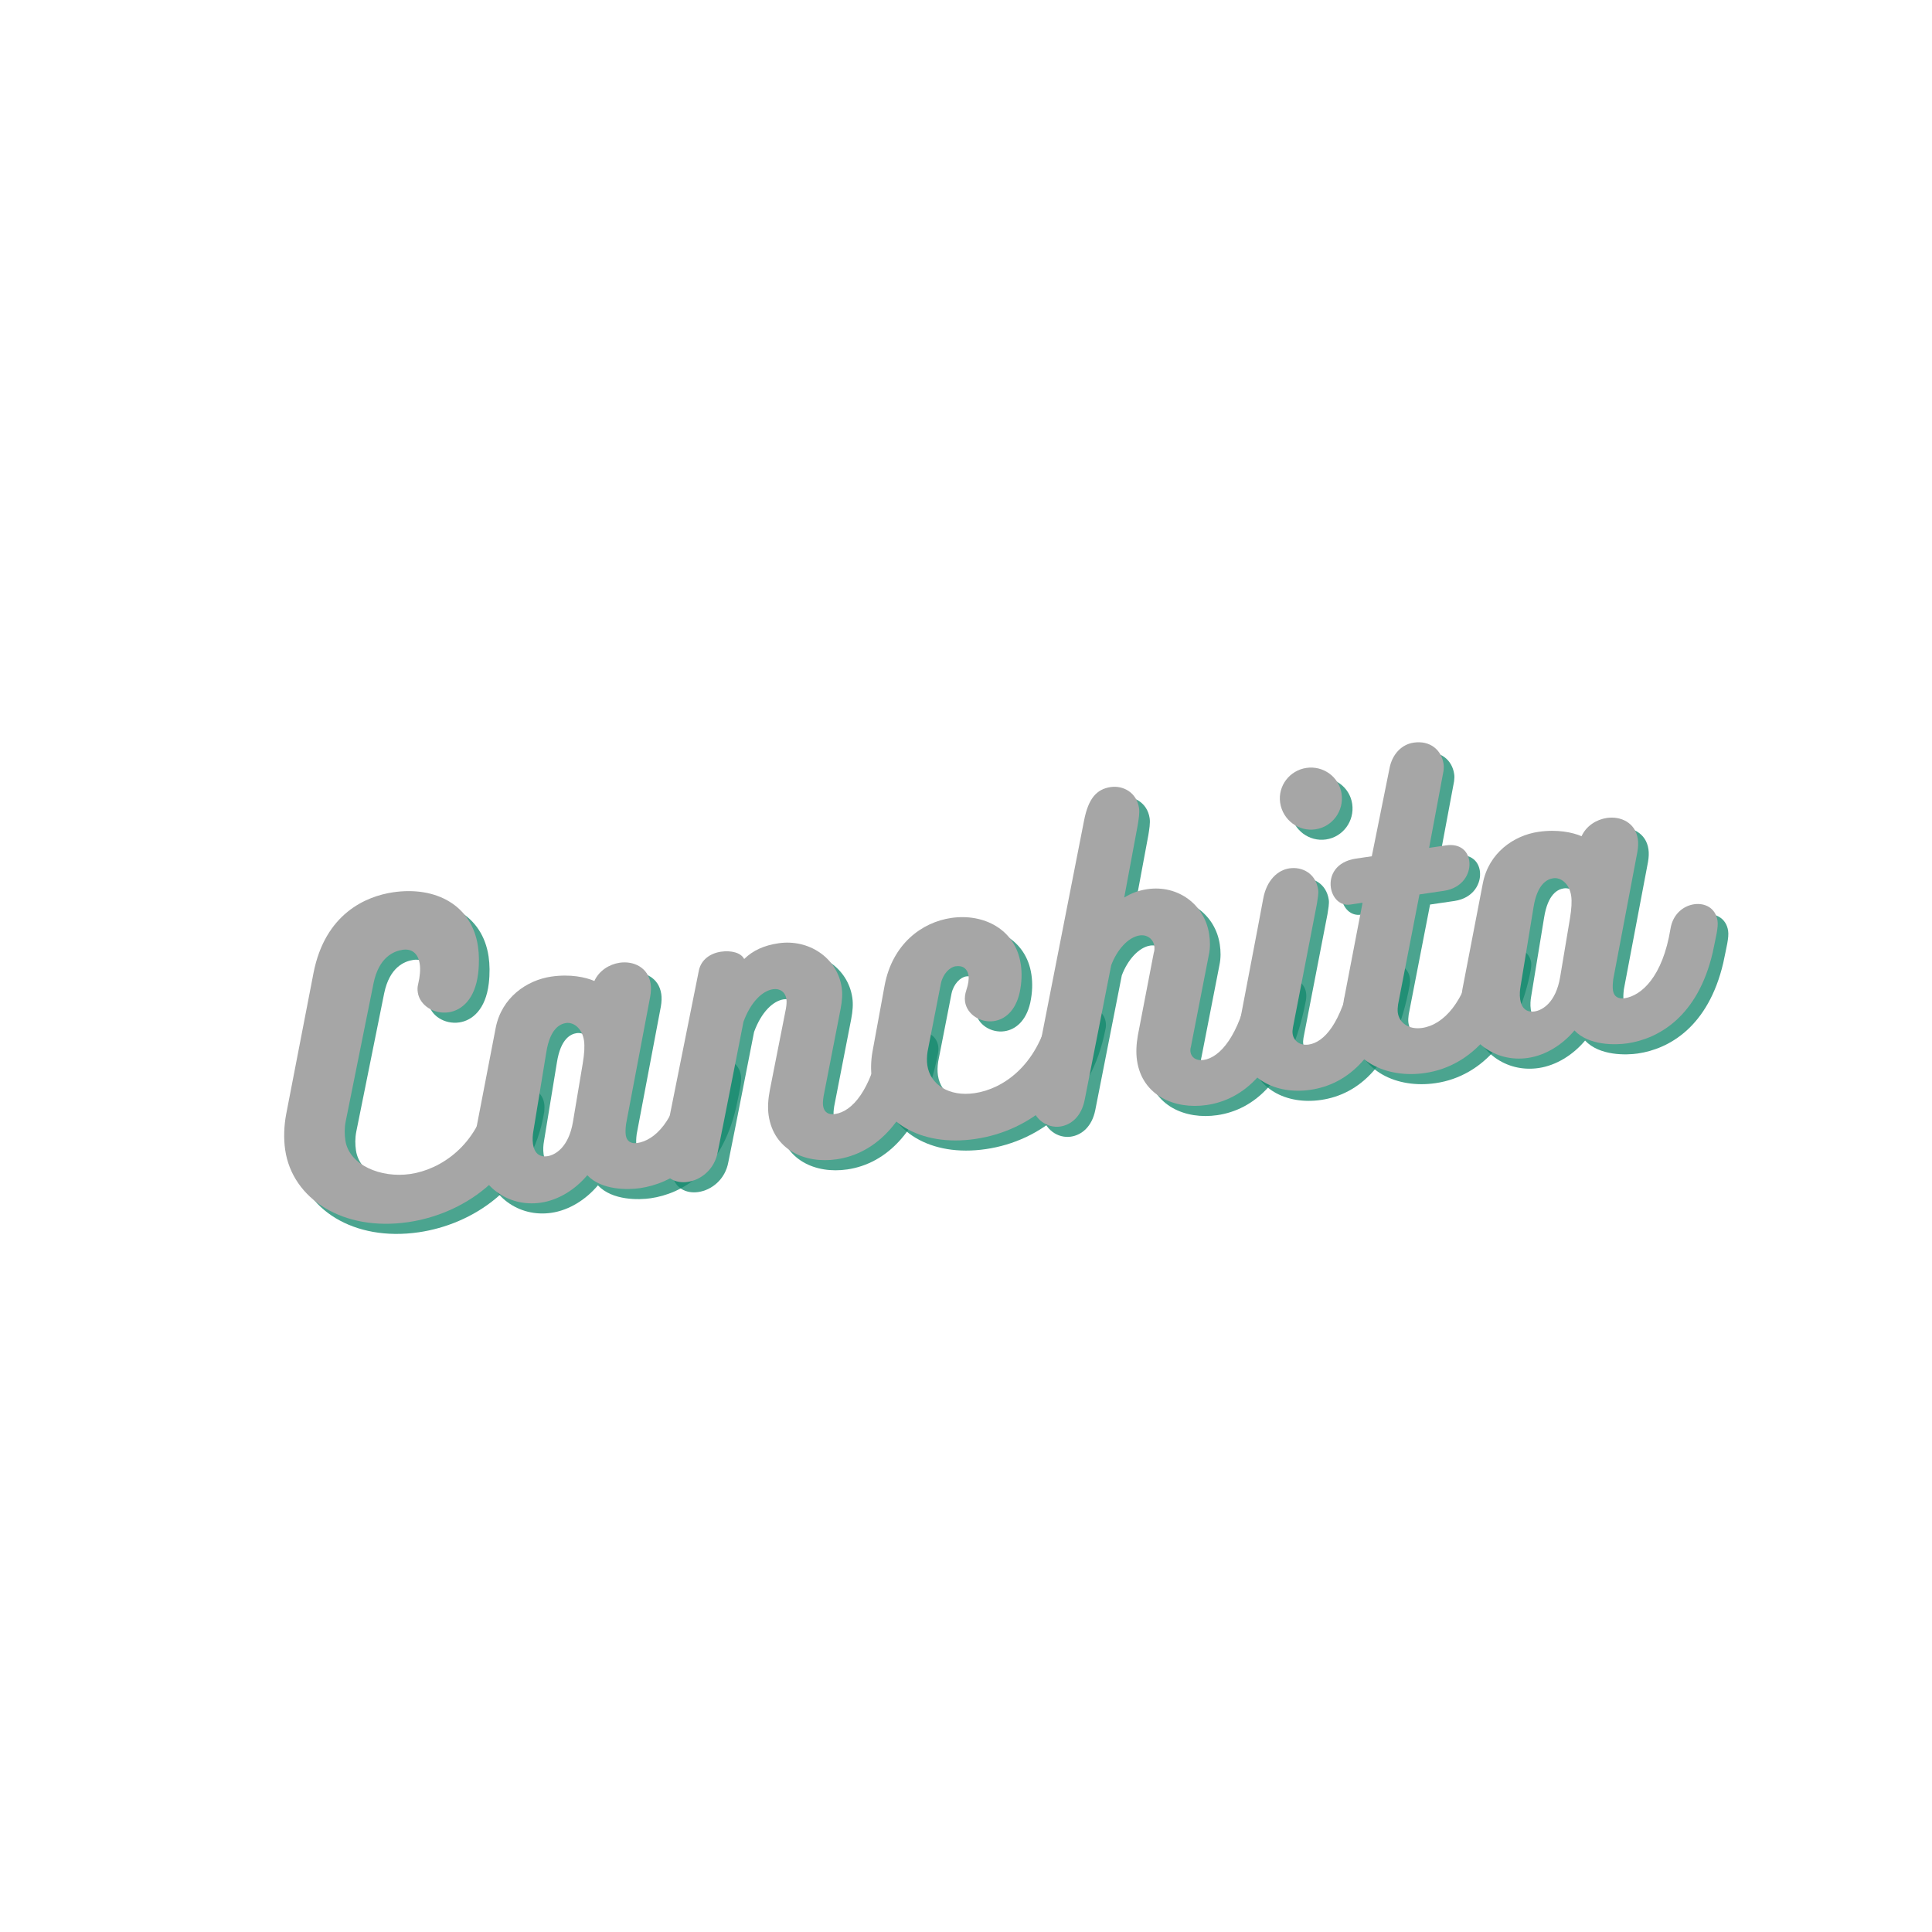 <svg xmlns="http://www.w3.org/2000/svg" xmlns:xlink="http://www.w3.org/1999/xlink" width="500" zoomAndPan="magnify" viewBox="0 0 375 375" height="500" preserveAspectRatio="xMidYMid meet" version="1.0"><defs><g/></defs><g fill="#16896d" fill-opacity="0.769"><g transform="translate(61.746, 242.048)"><g><path d="M 35.039 -27.414 C 32.977 -17.684 25.781 -13.062 19.965 -12.211 C 14.223 -11.367 8.051 -13.953 7.348 -18.75 C 7.188 -19.84 7.152 -21.098 7.41 -22.398 L 12.824 -49.254 C 13.867 -54.309 16.742 -55.473 18.484 -55.73 C 20.156 -55.973 21.469 -55.125 21.789 -52.945 C 21.938 -51.93 21.84 -50.578 21.473 -49.039 C 21.328 -48.496 21.328 -47.977 21.406 -47.469 C 21.777 -44.926 24.559 -43.18 27.395 -43.594 C 29.938 -43.969 32.516 -46.129 33.121 -51.117 C 33.352 -53.082 33.316 -54.859 33.09 -56.387 C 31.918 -64.383 24.914 -68.105 16.625 -66.891 C 11.32 -66.113 3.426 -62.727 1.172 -51.258 L -4.109 -23.977 C -4.578 -21.605 -4.652 -19.07 -4.332 -16.891 C -2.938 -7.367 6.906 -1.012 19.555 -2.867 C 29.66 -4.348 41.477 -11.355 43.895 -26.262 C 43.953 -26.867 43.953 -27.387 43.891 -27.82 C 43.516 -30.367 41.051 -31.488 38.797 -31.16 C 36.906 -30.883 35.227 -29.672 35.039 -27.414 Z M 35.039 -27.414 "/></g></g></g><g fill="#16896d" fill-opacity="0.769"><g transform="translate(97.291, 236.835)"><g><path d="M 41.977 -31.254 C 39.938 -30.957 37.867 -29.391 37.398 -26.5 C 35.875 -17.141 31.734 -13.488 28.461 -13.012 C 27.227 -12.828 26.402 -13.375 26.234 -14.539 C 26.148 -15.121 26.188 -15.871 26.289 -16.699 L 30.977 -41.445 C 31.137 -42.363 31.168 -43.184 31.059 -43.91 C 30.59 -47.109 27.73 -48.398 25.039 -48.004 C 23.004 -47.703 21.035 -46.449 20.137 -44.461 C 18.473 -45.184 15.477 -45.855 11.77 -45.312 C 6.973 -44.609 2.121 -41.227 0.98 -35.34 L -2.984 -14.785 C -3.23 -13.414 -3.328 -12.062 -3.137 -10.754 C -2.25 -4.719 3.344 -0.492 9.742 -1.43 C 13.156 -1.93 16.422 -3.969 18.762 -6.762 C 21.578 -3.758 26.824 -3.934 29.004 -4.254 C 35.039 -5.137 42.66 -9.375 45.582 -21.832 C 46.188 -24.816 46.719 -26.75 46.527 -28.059 C 46.164 -30.531 44.082 -31.562 41.977 -31.254 Z M 17.879 -28.461 L 15.98 -17.121 C 15.145 -12.172 12.543 -10.676 11.016 -10.453 C 9.418 -10.219 8.469 -11.117 8.223 -12.789 C 8.086 -13.734 8.176 -14.641 8.297 -15.324 L 10.805 -30.617 C 11.539 -35.254 13.488 -36.137 14.652 -36.305 C 16.031 -36.508 17.762 -35.352 18.125 -32.879 C 18.281 -31.789 18.195 -30.367 17.879 -28.461 Z M 17.879 -28.461 "/></g></g></g><g fill="#16896d" fill-opacity="0.769"><g transform="translate(135.453, 231.239)"><g><path d="M 37.492 -26.883 C 35.574 -17.691 32.098 -13.543 28.68 -13.043 C 27.371 -12.852 26.551 -13.398 26.367 -14.633 C 26.293 -15.141 26.352 -15.746 26.465 -16.504 L 29.77 -33.473 C 30.062 -35 30.164 -36.352 29.98 -37.59 C 29.129 -43.402 23.547 -47.039 17.73 -46.188 C 14.895 -45.773 12.738 -44.789 11.051 -43.129 C 10.422 -44.375 8.5 -44.836 6.535 -44.547 C 4.5 -44.246 2.676 -43.016 2.25 -40.871 L -4.914 -5.145 C -5.035 -4.461 -5.023 -3.867 -4.938 -3.285 C -4.543 -0.598 -2.23 0.477 0.094 0.133 C 2.637 -0.238 5.312 -2.266 5.922 -5.695 C 7.434 -13.121 9.461 -23.59 10.91 -30.93 C 12.34 -34.852 14.629 -36.969 16.664 -37.27 C 17.973 -37.461 19.043 -36.727 19.246 -35.348 C 19.32 -34.836 19.273 -34.16 19.148 -33.477 L 16.039 -17.723 C 15.703 -15.965 15.574 -14.312 15.797 -12.785 C 16.777 -6.098 22.824 -3.348 29.004 -4.254 C 36.418 -5.34 43.605 -11.52 46.543 -26.43 C 46.676 -27.043 46.738 -27.645 46.66 -28.152 C 46.32 -30.48 44.031 -31.406 41.852 -31.086 C 39.887 -30.801 37.867 -29.391 37.492 -26.883 Z M 37.492 -26.883 "/></g></g></g><g fill="#16896d" fill-opacity="0.769"><g transform="translate(173.616, 225.643)"><g><path d="M 32.016 -26.75 C 29.684 -16.828 23.145 -12.305 17.621 -11.496 C 12.605 -10.758 8.98 -13.199 8.438 -16.906 C 8.32 -17.703 8.336 -18.598 8.488 -19.586 L 11.078 -32.812 C 11.477 -34.652 12.77 -35.957 13.934 -36.125 C 15.387 -36.34 16.242 -35.574 16.426 -34.34 C 16.543 -33.539 16.379 -32.625 16.02 -31.531 C 15.762 -30.75 15.652 -29.992 15.758 -29.266 C 16.129 -26.723 18.816 -25.109 21.359 -25.484 C 23.469 -25.793 25.531 -27.43 26.348 -30.969 C 26.789 -33.035 26.824 -34.824 26.578 -36.496 C 25.574 -43.328 19.332 -46.422 13.078 -45.504 C 7.336 -44.664 1.648 -40.414 0.148 -32.398 L -2.203 -19.578 C -2.527 -17.746 -2.562 -15.961 -2.328 -14.359 C -1.102 -6 7.051 -1.035 17.738 -2.602 C 28.496 -4.18 38.211 -11.84 40.926 -25.754 C 41.07 -26.293 41.066 -26.812 41.004 -27.25 C 40.66 -29.574 38.195 -30.699 35.941 -30.367 C 34.125 -30.102 32.434 -28.965 32.016 -26.75 Z M 32.016 -26.75 "/></g></g></g><g fill="#16896d" fill-opacity="0.769"><g transform="translate(206.108, 220.878)"><g><path d="M 38.344 -27.156 C 36.422 -17.965 32.824 -13.648 29.555 -13.172 C 28.172 -12.969 27.184 -13.641 27.023 -14.73 C 26.98 -15.02 27 -15.395 27.102 -15.707 L 30.578 -33.52 C 30.887 -34.973 30.84 -36.305 30.656 -37.539 C 29.805 -43.355 24.562 -47.191 18.676 -46.328 C 16.93 -46.07 15.594 -45.578 14.164 -44.699 L 16.781 -58.746 C 16.973 -59.961 17.176 -61.105 17.039 -62.051 C 16.59 -65.105 13.938 -66.496 11.539 -66.145 C 8.703 -65.73 7.203 -63.801 6.387 -59.746 L -3.812 -7.758 C -4.023 -6.688 -4.031 -5.719 -3.902 -4.848 C -3.426 -1.578 -0.727 0.105 1.746 -0.254 C 3.852 -0.566 5.84 -2.191 6.484 -5.406 L 11.633 -31.555 C 12.754 -34.543 14.918 -37.012 17.172 -37.344 C 18.625 -37.559 19.805 -36.617 19.996 -35.309 C 20.059 -34.871 20.051 -34.426 19.895 -33.957 L 16.816 -17.984 C 16.492 -16.156 16.434 -14.516 16.648 -13.059 C 17.652 -6.227 23.988 -3.52 30.168 -4.426 C 37.074 -5.438 44.367 -10.887 47.383 -26.773 C 47.453 -27.305 47.465 -27.75 47.398 -28.188 C 47.07 -30.441 44.676 -31.574 42.348 -31.234 C 40.531 -30.969 38.719 -29.664 38.344 -27.156 Z M 38.344 -27.156 "/></g></g></g><g fill="#16896d" fill-opacity="0.769"><g transform="translate(245.07, 215.164)"><g><path d="M 12.316 -52.227 C 15.586 -52.703 17.883 -55.789 17.391 -59.133 C 16.914 -62.402 13.84 -64.625 10.566 -64.148 C 7.297 -63.668 4.992 -60.656 5.469 -57.383 C 5.961 -54.039 9.047 -51.746 12.316 -52.227 Z M 7.938 -13.715 L 12.59 -37.711 C 12.742 -38.699 12.953 -39.77 12.848 -40.496 C 12.379 -43.695 9.734 -45.016 7.262 -44.652 C 5.012 -44.324 2.844 -42.371 2.184 -38.785 C 0.859 -31.609 -0.926 -22.512 -2.262 -15.41 C -2.484 -13.895 -2.777 -11.844 -2.594 -10.609 C -1.594 -3.777 4.652 -0.684 11.34 -1.664 C 18.465 -2.707 25.676 -8.219 28.559 -24.016 C 28.637 -24.473 28.648 -24.918 28.582 -25.355 C 28.254 -27.609 25.871 -28.668 23.688 -28.348 C 21.727 -28.062 19.914 -26.758 19.371 -24.375 C 17.34 -14.422 13.926 -10.879 11.016 -10.453 C 9.344 -10.207 8.094 -11.137 7.891 -12.52 C 7.84 -12.883 7.859 -13.258 7.938 -13.715 Z M 7.938 -13.715 "/></g></g></g><g fill="#16896d" fill-opacity="0.769"><g transform="translate(265.133, 212.222)"><g><path d="M 22.945 -24.305 C 21.211 -15.883 17.195 -11.359 12.98 -10.738 C 10.363 -10.355 8.527 -11.719 8.242 -13.684 C 8.164 -14.191 8.227 -14.797 8.297 -15.324 L 12.445 -36.652 L 17.172 -37.344 C 20.879 -37.887 22.457 -40.793 22.105 -43.191 C 21.828 -45.082 20.348 -46.57 17.586 -46.168 L 14.316 -45.688 L 17.105 -60.574 C 17.176 -61.105 17.188 -61.555 17.121 -61.988 C 16.727 -64.68 14.516 -66.582 11.32 -66.113 C 8.922 -65.762 7.129 -63.793 6.629 -61.117 L 3.191 -44.055 L 0.141 -43.609 C -3.785 -43.031 -5.094 -40.316 -4.754 -37.988 C -4.457 -35.953 -2.965 -34.391 -1 -34.68 L 1.398 -35.031 L -2.141 -16.617 L -2.148 -16.688 C -2.477 -14.859 -2.531 -13.219 -2.309 -11.691 C -1.223 -4.277 6.035 -0.887 13.52 -1.984 C 22.824 -3.348 29.59 -11.395 31.984 -23.922 C 32.055 -24.453 32.129 -24.984 32.062 -25.418 C 31.742 -27.602 29.434 -28.672 27.18 -28.34 C 25.363 -28.074 23.477 -26.758 22.945 -24.305 Z M 22.945 -24.305 "/></g></g></g><g fill="#16896d" fill-opacity="0.769"><g transform="translate(288.902, 208.736)"><g><path d="M 41.977 -31.254 C 39.938 -30.957 37.867 -29.391 37.398 -26.5 C 35.875 -17.141 31.734 -13.488 28.461 -13.012 C 27.227 -12.828 26.402 -13.375 26.234 -14.539 C 26.148 -15.121 26.188 -15.871 26.289 -16.699 L 30.977 -41.445 C 31.137 -42.363 31.168 -43.184 31.059 -43.91 C 30.59 -47.109 27.73 -48.398 25.039 -48.004 C 23.004 -47.703 21.035 -46.449 20.137 -44.461 C 18.473 -45.184 15.477 -45.855 11.77 -45.312 C 6.973 -44.609 2.121 -41.227 0.98 -35.34 L -2.984 -14.785 C -3.23 -13.414 -3.328 -12.062 -3.137 -10.754 C -2.25 -4.719 3.344 -0.492 9.742 -1.43 C 13.156 -1.93 16.422 -3.969 18.762 -6.762 C 21.578 -3.758 26.824 -3.934 29.004 -4.254 C 35.039 -5.137 42.66 -9.375 45.582 -21.832 C 46.188 -24.816 46.719 -26.75 46.527 -28.059 C 46.164 -30.531 44.082 -31.562 41.977 -31.254 Z M 17.879 -28.461 L 15.98 -17.121 C 15.145 -12.172 12.543 -10.676 11.016 -10.453 C 9.418 -10.219 8.469 -11.117 8.223 -12.789 C 8.086 -13.734 8.176 -14.641 8.297 -15.324 L 10.805 -30.617 C 11.539 -35.254 13.488 -36.137 14.652 -36.305 C 16.031 -36.508 17.762 -35.352 18.125 -32.879 C 18.281 -31.789 18.195 -30.367 17.879 -28.461 Z M 17.879 -28.461 "/></g></g></g><g fill="#a6a6a6" fill-opacity="1"><g transform="translate(59.686, 240.082)"><g><path d="M 35.039 -27.414 C 32.977 -17.684 25.781 -13.062 19.965 -12.211 C 14.223 -11.367 8.051 -13.953 7.348 -18.75 C 7.188 -19.84 7.152 -21.098 7.41 -22.398 L 12.824 -49.254 C 13.867 -54.309 16.742 -55.473 18.484 -55.73 C 20.156 -55.973 21.469 -55.125 21.789 -52.945 C 21.938 -51.93 21.84 -50.578 21.473 -49.039 C 21.328 -48.496 21.328 -47.977 21.406 -47.469 C 21.777 -44.926 24.559 -43.18 27.395 -43.594 C 29.938 -43.969 32.516 -46.129 33.121 -51.117 C 33.352 -53.082 33.316 -54.859 33.09 -56.387 C 31.918 -64.383 24.914 -68.105 16.625 -66.891 C 11.32 -66.113 3.426 -62.727 1.172 -51.258 L -4.109 -23.977 C -4.578 -21.605 -4.652 -19.07 -4.332 -16.891 C -2.938 -7.367 6.906 -1.012 19.555 -2.867 C 29.66 -4.348 41.477 -11.355 43.895 -26.262 C 43.953 -26.867 43.953 -27.387 43.891 -27.82 C 43.516 -30.367 41.051 -31.488 38.797 -31.16 C 36.906 -30.883 35.227 -29.672 35.039 -27.414 Z M 35.039 -27.414 "/></g></g></g><g fill="#a6a6a6" fill-opacity="1"><g transform="translate(95.231, 234.87)"><g><path d="M 41.977 -31.254 C 39.938 -30.957 37.867 -29.391 37.398 -26.5 C 35.875 -17.141 31.734 -13.488 28.461 -13.012 C 27.227 -12.828 26.402 -13.375 26.234 -14.539 C 26.148 -15.121 26.188 -15.871 26.289 -16.699 L 30.977 -41.445 C 31.137 -42.363 31.168 -43.184 31.059 -43.91 C 30.59 -47.109 27.73 -48.398 25.039 -48.004 C 23.004 -47.703 21.035 -46.449 20.137 -44.461 C 18.473 -45.184 15.477 -45.855 11.77 -45.312 C 6.973 -44.609 2.121 -41.227 0.98 -35.34 L -2.984 -14.785 C -3.23 -13.414 -3.328 -12.062 -3.137 -10.754 C -2.25 -4.719 3.344 -0.492 9.742 -1.43 C 13.156 -1.93 16.422 -3.969 18.762 -6.762 C 21.578 -3.758 26.824 -3.934 29.004 -4.254 C 35.039 -5.137 42.66 -9.375 45.582 -21.832 C 46.188 -24.816 46.719 -26.75 46.527 -28.059 C 46.164 -30.531 44.082 -31.562 41.977 -31.254 Z M 17.879 -28.461 L 15.98 -17.121 C 15.145 -12.172 12.543 -10.676 11.016 -10.453 C 9.418 -10.219 8.469 -11.117 8.223 -12.789 C 8.086 -13.734 8.176 -14.641 8.297 -15.324 L 10.805 -30.617 C 11.539 -35.254 13.488 -36.137 14.652 -36.305 C 16.031 -36.508 17.762 -35.352 18.125 -32.879 C 18.281 -31.789 18.195 -30.367 17.879 -28.461 Z M 17.879 -28.461 "/></g></g></g><g fill="#a6a6a6" fill-opacity="1"><g transform="translate(133.394, 229.273)"><g><path d="M 37.492 -26.883 C 35.574 -17.691 32.098 -13.543 28.68 -13.043 C 27.371 -12.852 26.551 -13.398 26.367 -14.633 C 26.293 -15.141 26.352 -15.746 26.465 -16.504 L 29.77 -33.473 C 30.062 -35 30.164 -36.352 29.98 -37.59 C 29.129 -43.402 23.547 -47.039 17.73 -46.188 C 14.895 -45.773 12.738 -44.789 11.051 -43.129 C 10.422 -44.375 8.5 -44.836 6.535 -44.547 C 4.5 -44.246 2.676 -43.016 2.25 -40.871 L -4.914 -5.145 C -5.035 -4.461 -5.023 -3.867 -4.938 -3.285 C -4.543 -0.598 -2.23 0.477 0.094 0.133 C 2.637 -0.238 5.312 -2.266 5.922 -5.695 C 7.434 -13.121 9.461 -23.59 10.91 -30.93 C 12.34 -34.852 14.629 -36.969 16.664 -37.27 C 17.973 -37.461 19.043 -36.727 19.246 -35.348 C 19.32 -34.836 19.273 -34.16 19.148 -33.477 L 16.039 -17.723 C 15.703 -15.965 15.574 -14.312 15.797 -12.785 C 16.777 -6.098 22.824 -3.348 29.004 -4.254 C 36.418 -5.34 43.605 -11.52 46.543 -26.43 C 46.676 -27.043 46.738 -27.645 46.66 -28.152 C 46.32 -30.48 44.031 -31.406 41.852 -31.086 C 39.887 -30.801 37.867 -29.391 37.492 -26.883 Z M 37.492 -26.883 "/></g></g></g><g fill="#a6a6a6" fill-opacity="1"><g transform="translate(171.556, 223.677)"><g><path d="M 32.016 -26.75 C 29.684 -16.828 23.145 -12.305 17.621 -11.496 C 12.605 -10.758 8.98 -13.199 8.438 -16.906 C 8.32 -17.703 8.336 -18.598 8.488 -19.586 L 11.078 -32.812 C 11.477 -34.652 12.77 -35.957 13.934 -36.125 C 15.387 -36.34 16.242 -35.574 16.426 -34.34 C 16.543 -33.539 16.379 -32.625 16.02 -31.531 C 15.762 -30.75 15.652 -29.992 15.758 -29.266 C 16.129 -26.723 18.816 -25.109 21.359 -25.484 C 23.469 -25.793 25.531 -27.43 26.348 -30.969 C 26.789 -33.035 26.824 -34.824 26.578 -36.496 C 25.574 -43.328 19.332 -46.422 13.078 -45.504 C 7.336 -44.664 1.648 -40.414 0.148 -32.398 L -2.203 -19.578 C -2.527 -17.746 -2.562 -15.961 -2.328 -14.359 C -1.102 -6 7.051 -1.035 17.738 -2.602 C 28.496 -4.18 38.211 -11.84 40.926 -25.754 C 41.07 -26.293 41.066 -26.812 41.004 -27.25 C 40.66 -29.574 38.195 -30.699 35.941 -30.367 C 34.125 -30.102 32.434 -28.965 32.016 -26.75 Z M 32.016 -26.75 "/></g></g></g><g fill="#a6a6a6" fill-opacity="1"><g transform="translate(204.048, 218.912)"><g><path d="M 38.344 -27.156 C 36.422 -17.965 32.824 -13.648 29.555 -13.172 C 28.172 -12.969 27.184 -13.641 27.023 -14.73 C 26.98 -15.02 27 -15.395 27.102 -15.707 L 30.578 -33.52 C 30.887 -34.973 30.84 -36.305 30.656 -37.539 C 29.805 -43.355 24.562 -47.191 18.676 -46.328 C 16.93 -46.07 15.594 -45.578 14.164 -44.699 L 16.781 -58.746 C 16.973 -59.961 17.176 -61.105 17.039 -62.051 C 16.59 -65.105 13.938 -66.496 11.539 -66.145 C 8.703 -65.73 7.203 -63.801 6.387 -59.746 L -3.812 -7.758 C -4.023 -6.688 -4.031 -5.719 -3.902 -4.848 C -3.426 -1.578 -0.727 0.105 1.746 -0.254 C 3.852 -0.566 5.84 -2.191 6.484 -5.406 L 11.633 -31.555 C 12.754 -34.543 14.918 -37.012 17.172 -37.344 C 18.625 -37.559 19.805 -36.617 19.996 -35.309 C 20.059 -34.871 20.051 -34.426 19.895 -33.957 L 16.816 -17.984 C 16.492 -16.156 16.434 -14.516 16.648 -13.059 C 17.652 -6.227 23.988 -3.52 30.168 -4.426 C 37.074 -5.438 44.367 -10.887 47.383 -26.773 C 47.453 -27.305 47.465 -27.75 47.398 -28.188 C 47.07 -30.441 44.676 -31.574 42.348 -31.234 C 40.531 -30.969 38.719 -29.664 38.344 -27.156 Z M 38.344 -27.156 "/></g></g></g><g fill="#a6a6a6" fill-opacity="1"><g transform="translate(243.01, 213.199)"><g><path d="M 12.316 -52.227 C 15.586 -52.703 17.883 -55.789 17.391 -59.133 C 16.914 -62.402 13.84 -64.625 10.566 -64.148 C 7.297 -63.668 4.992 -60.656 5.469 -57.383 C 5.961 -54.039 9.047 -51.746 12.316 -52.227 Z M 7.938 -13.715 L 12.59 -37.711 C 12.742 -38.699 12.953 -39.77 12.848 -40.496 C 12.379 -43.695 9.734 -45.016 7.262 -44.652 C 5.012 -44.324 2.844 -42.371 2.184 -38.785 C 0.859 -31.609 -0.926 -22.512 -2.262 -15.41 C -2.484 -13.895 -2.777 -11.844 -2.594 -10.609 C -1.594 -3.777 4.652 -0.684 11.34 -1.664 C 18.465 -2.707 25.676 -8.219 28.559 -24.016 C 28.637 -24.473 28.648 -24.918 28.582 -25.355 C 28.254 -27.609 25.871 -28.668 23.688 -28.348 C 21.727 -28.062 19.914 -26.758 19.371 -24.375 C 17.34 -14.422 13.926 -10.879 11.016 -10.453 C 9.344 -10.207 8.094 -11.137 7.891 -12.52 C 7.84 -12.883 7.859 -13.258 7.938 -13.715 Z M 7.938 -13.715 "/></g></g></g><g fill="#a6a6a6" fill-opacity="1"><g transform="translate(263.073, 210.257)"><g><path d="M 22.945 -24.305 C 21.211 -15.883 17.195 -11.359 12.98 -10.738 C 10.363 -10.355 8.527 -11.719 8.242 -13.684 C 8.164 -14.191 8.227 -14.797 8.297 -15.324 L 12.445 -36.652 L 17.172 -37.344 C 20.879 -37.887 22.457 -40.793 22.105 -43.191 C 21.828 -45.082 20.348 -46.57 17.586 -46.168 L 14.316 -45.688 L 17.105 -60.574 C 17.176 -61.105 17.188 -61.555 17.121 -61.988 C 16.727 -64.68 14.516 -66.582 11.32 -66.113 C 8.922 -65.762 7.129 -63.793 6.629 -61.117 L 3.191 -44.055 L 0.141 -43.609 C -3.785 -43.031 -5.094 -40.316 -4.754 -37.988 C -4.457 -35.953 -2.965 -34.391 -1 -34.68 L 1.398 -35.031 L -2.141 -16.617 L -2.148 -16.688 C -2.477 -14.859 -2.531 -13.219 -2.309 -11.691 C -1.223 -4.277 6.035 -0.887 13.52 -1.984 C 22.824 -3.348 29.59 -11.395 31.984 -23.922 C 32.055 -24.453 32.129 -24.984 32.062 -25.418 C 31.742 -27.602 29.434 -28.672 27.18 -28.34 C 25.363 -28.074 23.477 -26.758 22.945 -24.305 Z M 22.945 -24.305 "/></g></g></g><g fill="#a6a6a6" fill-opacity="1"><g transform="translate(286.842, 206.771)"><g><path d="M 41.977 -31.254 C 39.938 -30.957 37.867 -29.391 37.398 -26.5 C 35.875 -17.141 31.734 -13.488 28.461 -13.012 C 27.227 -12.828 26.402 -13.375 26.234 -14.539 C 26.148 -15.121 26.188 -15.871 26.289 -16.699 L 30.977 -41.445 C 31.137 -42.363 31.168 -43.184 31.059 -43.91 C 30.59 -47.109 27.73 -48.398 25.039 -48.004 C 23.004 -47.703 21.035 -46.449 20.137 -44.461 C 18.473 -45.184 15.477 -45.855 11.77 -45.312 C 6.973 -44.609 2.121 -41.227 0.98 -35.34 L -2.984 -14.785 C -3.23 -13.414 -3.328 -12.062 -3.137 -10.754 C -2.25 -4.719 3.344 -0.492 9.742 -1.43 C 13.156 -1.93 16.422 -3.969 18.762 -6.762 C 21.578 -3.758 26.824 -3.934 29.004 -4.254 C 35.039 -5.137 42.66 -9.375 45.582 -21.832 C 46.188 -24.816 46.719 -26.75 46.527 -28.059 C 46.164 -30.531 44.082 -31.562 41.977 -31.254 Z M 17.879 -28.461 L 15.98 -17.121 C 15.145 -12.172 12.543 -10.676 11.016 -10.453 C 9.418 -10.219 8.469 -11.117 8.223 -12.789 C 8.086 -13.734 8.176 -14.641 8.297 -15.324 L 10.805 -30.617 C 11.539 -35.254 13.488 -36.137 14.652 -36.305 C 16.031 -36.508 17.762 -35.352 18.125 -32.879 C 18.281 -31.789 18.195 -30.367 17.879 -28.461 Z M 17.879 -28.461 "/></g></g></g></svg>